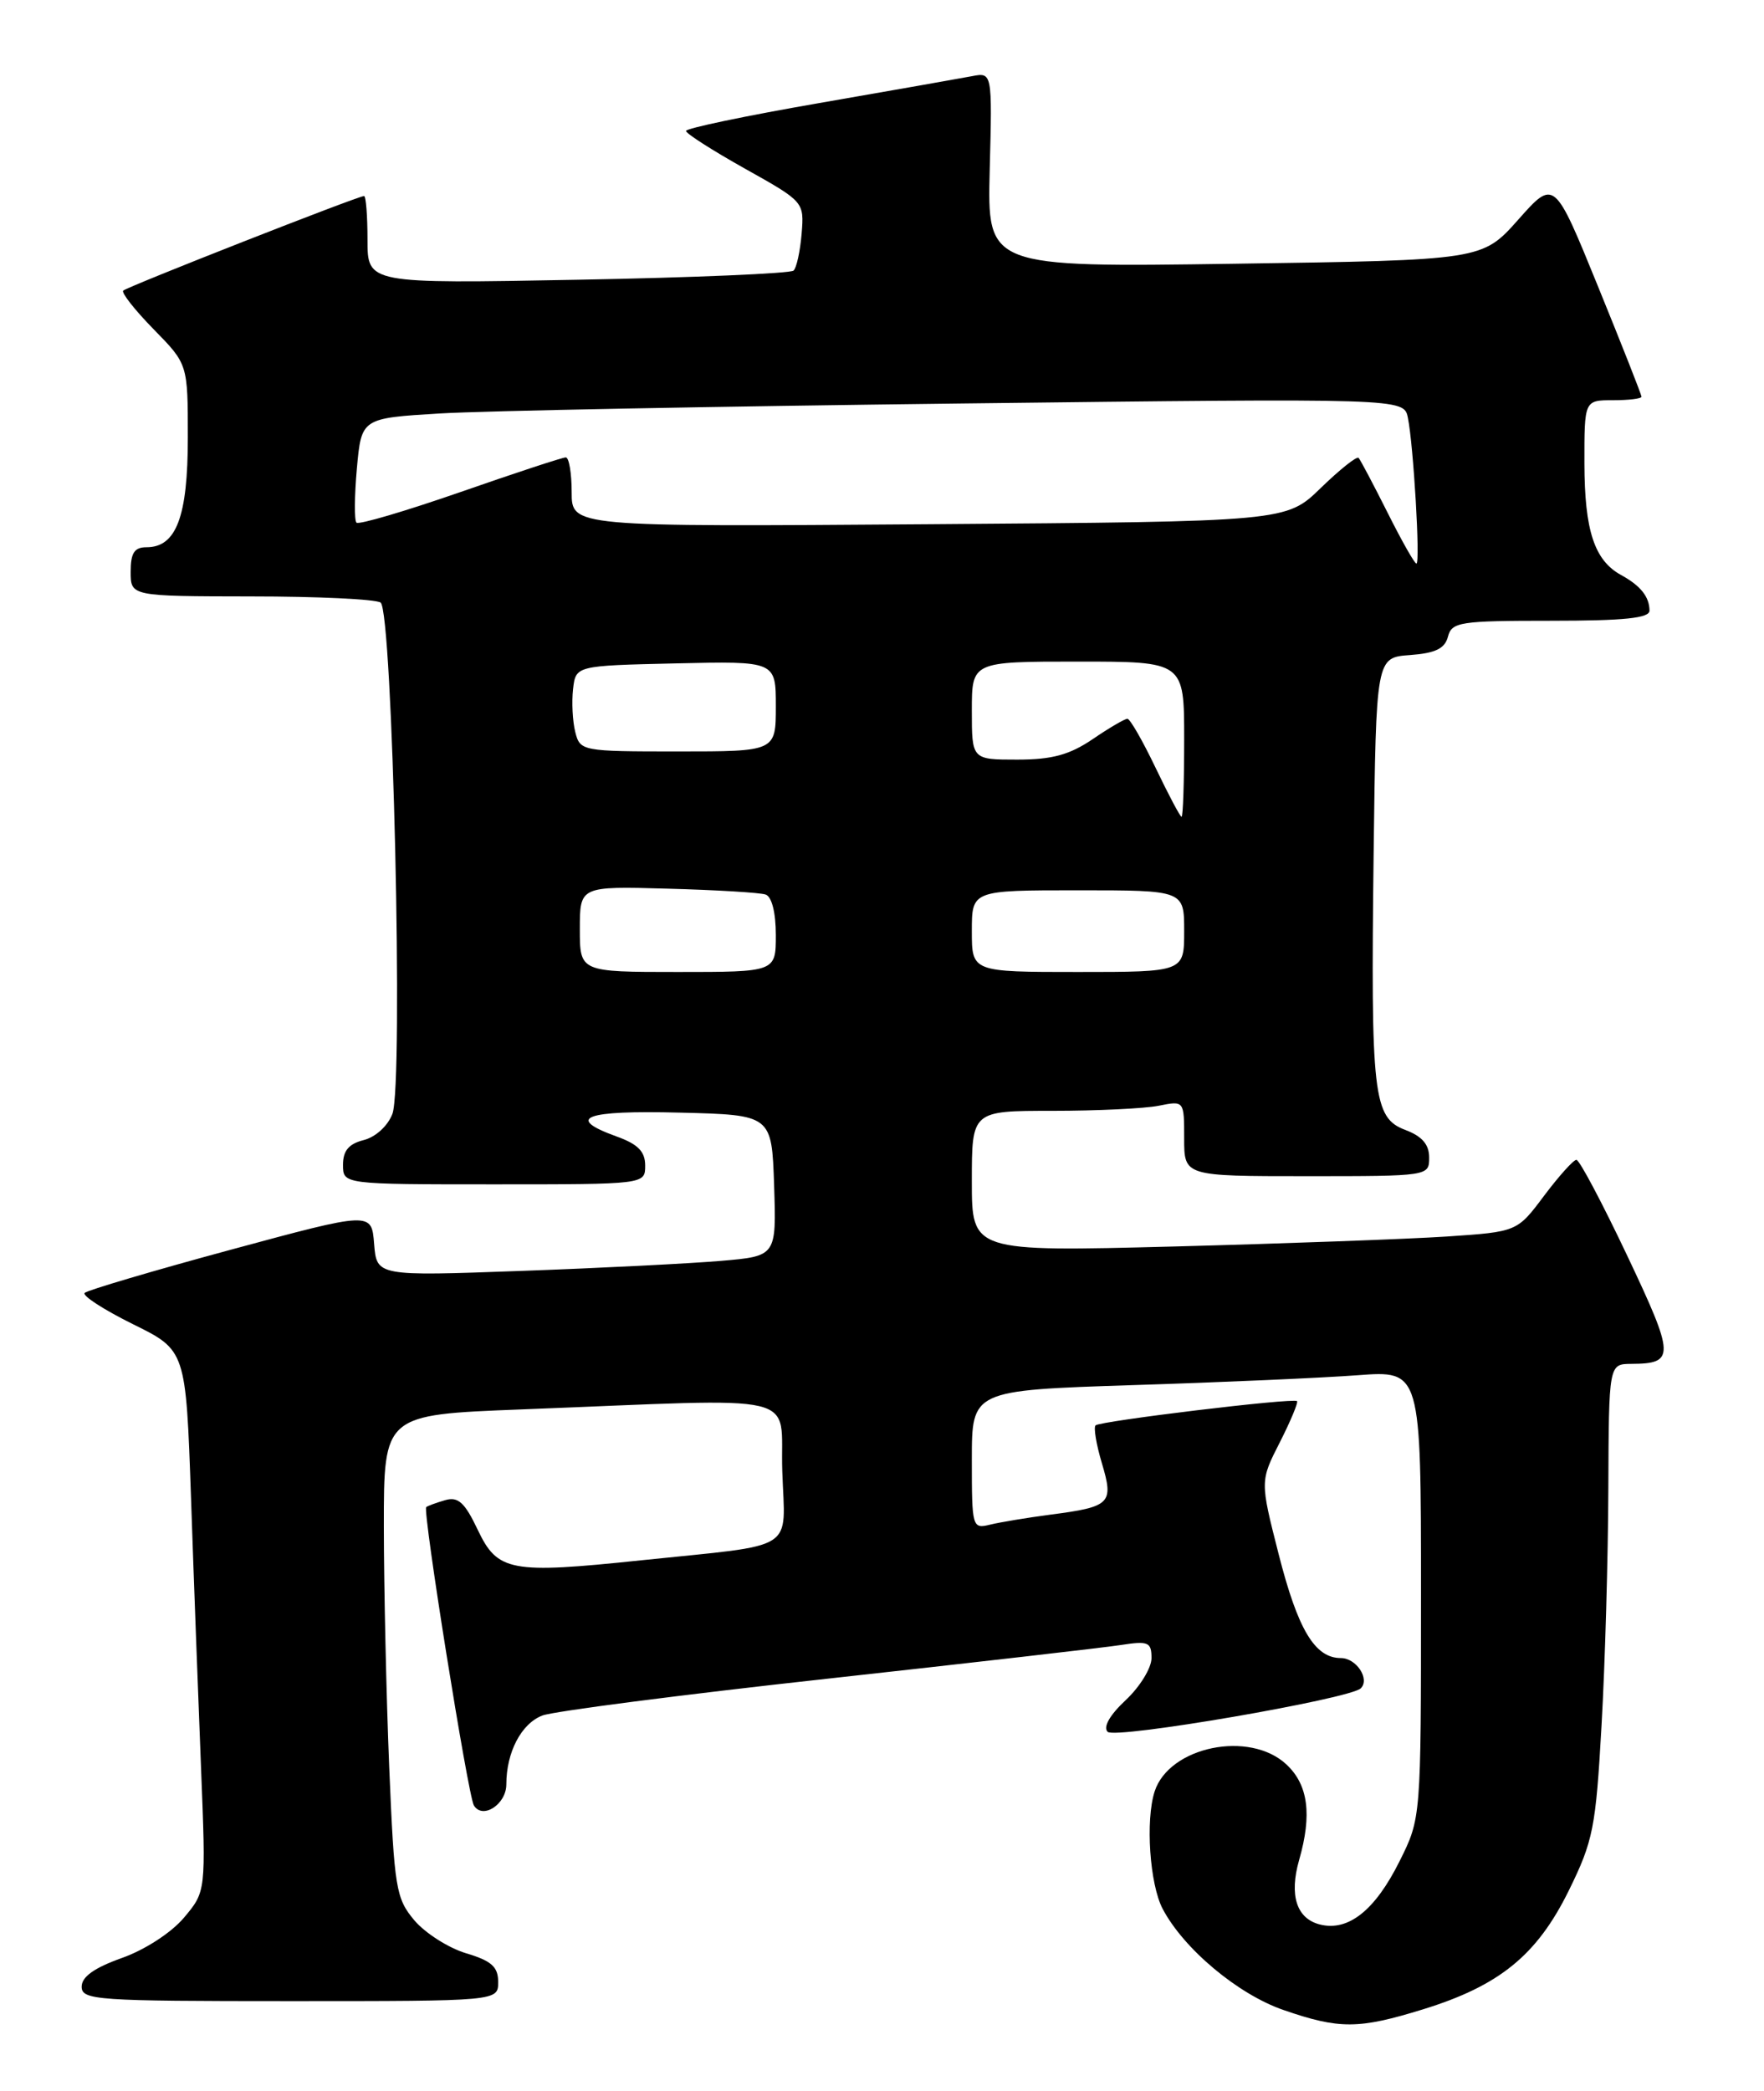 <?xml version="1.0" encoding="UTF-8" standalone="no"?>
<!DOCTYPE svg PUBLIC "-//W3C//DTD SVG 1.1//EN" "http://www.w3.org/Graphics/SVG/1.1/DTD/svg11.dtd" >
<svg xmlns="http://www.w3.org/2000/svg" xmlns:xlink="http://www.w3.org/1999/xlink" version="1.1" viewBox="0 0 216 256">
 <g >
 <path fill="currentColor"
d=" M 174.23 246.01 C 183.60 243.12 188.19 239.38 192.08 231.50 C 195.09 225.38 195.40 223.81 196.11 211.19 C 196.54 203.66 196.91 190.64 196.94 182.25 C 197.00 167.00 197.00 167.00 199.75 166.98 C 205.13 166.95 205.10 166.08 199.26 153.75 C 196.20 147.29 193.40 142.00 193.03 142.00 C 192.67 142.00 190.89 143.98 189.07 146.40 C 185.77 150.81 185.77 150.81 177.14 151.39 C 172.39 151.70 157.36 152.25 143.75 152.61 C 119.00 153.25 119.00 153.25 119.00 144.62 C 119.00 136.00 119.00 136.00 128.87 136.00 C 134.31 136.00 140.16 135.72 141.87 135.38 C 145.00 134.75 145.00 134.75 145.00 139.38 C 145.00 144.00 145.00 144.00 160.00 144.00 C 174.95 144.00 175.00 143.99 175.00 141.72 C 175.00 140.12 174.13 139.11 172.08 138.34 C 168.14 136.85 167.84 134.16 168.20 104.50 C 168.50 80.50 168.50 80.50 172.65 80.20 C 175.77 79.97 176.92 79.41 177.30 77.95 C 177.77 76.15 178.76 76.00 189.91 76.00 C 198.92 76.00 202.00 75.68 201.98 74.75 C 201.96 73.06 200.89 71.71 198.50 70.40 C 195.23 68.61 194.03 64.95 194.01 56.75 C 194.00 49.00 194.00 49.00 197.50 49.00 C 199.43 49.00 201.00 48.81 201.00 48.57 C 201.00 48.34 198.60 42.24 195.66 35.03 C 190.32 21.92 190.32 21.92 185.91 26.89 C 181.50 31.85 181.50 31.85 151.19 32.29 C 120.89 32.73 120.89 32.73 121.19 20.79 C 121.50 8.85 121.50 8.85 119.00 9.33 C 117.62 9.59 109.19 11.08 100.25 12.63 C 91.31 14.18 84.00 15.71 84.00 16.03 C 84.00 16.35 87.26 18.43 91.24 20.66 C 98.46 24.70 98.47 24.72 98.16 28.60 C 97.98 30.75 97.54 32.79 97.17 33.13 C 96.80 33.48 84.91 33.99 70.75 34.25 C 45.00 34.73 45.00 34.73 45.00 29.36 C 45.00 26.41 44.81 24.00 44.58 24.00 C 43.83 24.00 15.57 35.10 15.09 35.58 C 14.83 35.83 16.51 37.96 18.81 40.31 C 23.00 44.58 23.00 44.58 23.00 53.57 C 23.00 63.26 21.59 67.00 17.94 67.00 C 16.45 67.00 16.00 67.70 16.00 70.00 C 16.00 73.00 16.00 73.00 30.75 73.02 C 38.86 73.02 45.99 73.36 46.60 73.77 C 48.08 74.75 49.42 132.76 48.05 136.37 C 47.49 137.85 45.99 139.21 44.54 139.58 C 42.71 140.04 42.00 140.88 42.00 142.61 C 42.00 145.00 42.00 145.00 60.50 145.00 C 79.00 145.00 79.00 145.00 79.00 142.70 C 79.00 140.98 78.12 140.08 75.50 139.14 C 69.14 136.84 71.57 135.92 83.25 136.22 C 94.50 136.50 94.50 136.50 94.79 145.14 C 95.07 153.79 95.07 153.79 88.29 154.37 C 84.55 154.69 73.54 155.25 63.81 155.60 C 46.13 156.24 46.13 156.24 45.81 152.29 C 45.50 148.34 45.50 148.34 28.24 153.01 C 18.75 155.58 10.71 157.96 10.37 158.29 C 10.04 158.63 12.69 160.34 16.26 162.11 C 22.76 165.31 22.76 165.31 23.39 183.40 C 23.73 193.36 24.29 208.27 24.62 216.54 C 25.22 231.58 25.22 231.58 22.53 234.78 C 20.99 236.61 17.75 238.72 14.92 239.72 C 11.55 240.92 10.00 242.02 10.00 243.23 C 10.00 244.88 11.80 245.00 35.50 245.00 C 61.00 245.00 61.00 245.00 61.00 242.66 C 61.00 240.80 60.19 240.07 57.07 239.14 C 54.91 238.49 52.06 236.67 50.73 235.10 C 48.48 232.42 48.28 231.18 47.66 216.36 C 47.30 207.64 47.01 194.36 47.00 186.86 C 47.00 173.21 47.00 173.21 63.75 172.56 C 99.20 171.19 95.46 170.31 95.79 180.13 C 96.12 190.12 97.88 189.01 78.50 191.03 C 62.50 192.71 60.93 192.41 58.50 187.30 C 56.90 183.93 56.10 183.21 54.50 183.67 C 53.40 183.99 52.36 184.37 52.19 184.52 C 51.72 184.93 57.31 219.88 58.03 221.05 C 59.11 222.79 62.00 220.90 62.00 218.46 C 62.00 214.52 63.84 211.01 66.42 210.03 C 67.77 209.52 83.42 207.49 101.19 205.54 C 118.96 203.58 135.19 201.72 137.25 201.40 C 140.62 200.88 141.00 201.05 141.00 203.01 C 141.00 204.21 139.58 206.52 137.85 208.14 C 135.88 209.98 135.05 211.45 135.63 212.03 C 136.55 212.95 165.33 208.00 166.63 206.70 C 167.77 205.56 166.08 203.00 164.19 203.00 C 161.00 203.00 158.92 199.52 156.56 190.24 C 154.29 181.33 154.29 181.33 156.72 176.57 C 158.05 173.95 158.99 171.68 158.82 171.54 C 158.33 171.12 134.69 173.98 134.15 174.51 C 133.89 174.77 134.24 176.85 134.92 179.13 C 136.40 184.08 136.01 184.48 128.62 185.44 C 125.80 185.81 122.49 186.36 121.25 186.66 C 119.05 187.20 119.00 187.03 119.00 178.72 C 119.00 170.22 119.00 170.22 138.75 169.58 C 149.61 169.24 161.99 168.69 166.25 168.37 C 174.00 167.79 174.00 167.79 174.00 195.20 C 174.00 222.61 174.00 222.61 171.38 227.86 C 168.38 233.89 165.10 236.49 161.63 235.62 C 158.76 234.90 157.84 232.05 159.08 227.71 C 160.67 222.17 160.19 218.53 157.54 216.04 C 153.03 211.80 143.16 213.82 141.38 219.34 C 140.25 222.87 140.78 230.67 142.36 233.69 C 144.93 238.59 151.59 244.17 157.17 246.09 C 164.00 248.45 166.36 248.44 174.23 246.01 Z  M 71.00 113.75 C 71.00 108.50 71.00 108.50 81.75 108.80 C 87.66 108.96 93.06 109.28 93.75 109.52 C 94.50 109.77 95.00 111.73 95.00 114.47 C 95.00 119.00 95.00 119.00 83.00 119.00 C 71.00 119.00 71.00 119.00 71.00 113.75 Z  M 119.00 114.00 C 119.00 109.00 119.00 109.00 132.00 109.00 C 145.00 109.00 145.00 109.00 145.00 114.00 C 145.00 119.00 145.00 119.00 132.00 119.00 C 119.00 119.00 119.00 119.00 119.00 114.00 Z  M 141.50 94.00 C 139.92 90.70 138.37 88.00 138.05 88.00 C 137.73 88.00 135.81 89.12 133.79 90.50 C 130.95 92.42 128.83 93.00 124.55 93.00 C 119.00 93.00 119.00 93.00 119.00 87.00 C 119.00 81.00 119.00 81.00 132.00 81.00 C 145.00 81.00 145.00 81.00 145.00 90.50 C 145.00 95.72 144.86 100.00 144.68 100.00 C 144.51 100.00 143.08 97.30 141.50 94.00 Z  M 70.44 89.62 C 70.11 88.31 69.99 85.95 70.17 84.37 C 70.50 81.50 70.50 81.50 82.75 81.22 C 95.00 80.94 95.00 80.94 95.00 86.47 C 95.00 92.00 95.00 92.00 83.02 92.00 C 71.24 92.00 71.03 91.96 70.44 89.62 Z  M 169.90 62.75 C 168.17 59.31 166.58 56.30 166.36 56.06 C 166.14 55.82 164.06 57.48 161.73 59.74 C 157.50 63.86 157.50 63.86 113.75 64.18 C 70.00 64.50 70.00 64.50 70.00 60.25 C 70.00 57.91 69.67 56.00 69.28 56.00 C 68.88 56.00 63.07 57.91 56.36 60.25 C 49.65 62.58 43.93 64.27 43.65 63.99 C 43.37 63.71 43.40 60.72 43.70 57.34 C 44.26 51.20 44.26 51.20 53.88 50.62 C 59.17 50.30 87.89 49.75 117.70 49.40 C 171.90 48.76 171.90 48.76 172.39 51.13 C 173.08 54.48 173.93 69.00 173.44 69.00 C 173.21 69.00 171.62 66.19 169.90 62.75 Z "/>
</g>
</svg>
